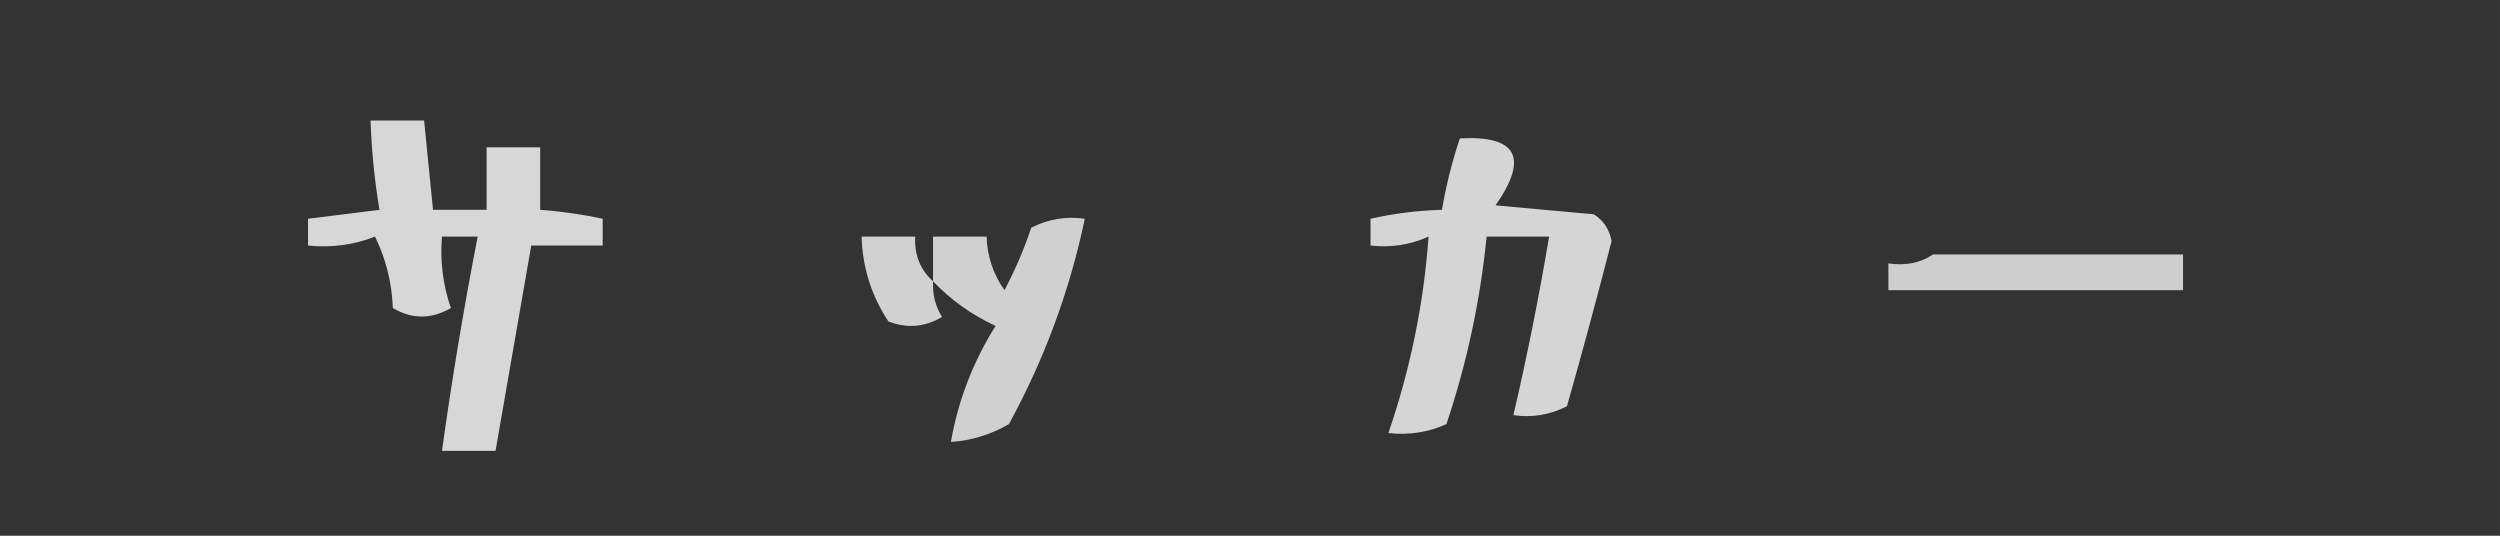 <?xml version="1.0" encoding="UTF-8"?>
<!DOCTYPE svg PUBLIC "-//W3C//DTD SVG 1.1//EN" "http://www.w3.org/Graphics/SVG/1.1/DTD/svg11.dtd">
<svg xmlns="http://www.w3.org/2000/svg" version="1.1" width="280px" height="60px" style="shape-rendering:geometricPrecision; text-rendering:geometricPrecision; image-rendering:optimizeQuality; fill-rule:evenodd; clip-rule:evenodd" xmlns:xlink="http://www.w3.org/1999/xlink">
<rect width="100%" height="100%" fill="#333333" stroke="none"/>
<g><path style="opacity:0.801" fill="#fefffe" d="M 41.5,13.5 C 43.5,13.5 45.5,13.5 47.5,13.5C 47.833,16.833 48.167,20.167 48.5,23.5C 50.5,23.5 52.5,23.5 54.5,23.5C 54.5,21.167 54.5,18.833 54.5,16.5C 56.5,16.5 58.5,16.5 60.5,16.5C 60.5,18.833 60.5,21.167 60.5,23.5C 62.861,23.674 65.194,24.007 67.5,24.5C 67.5,25.5 67.5,26.5 67.5,27.5C 64.833,27.5 62.167,27.5 59.5,27.5C 58.166,35.168 56.833,42.834 55.5,50.5C 53.5,50.5 51.5,50.5 49.5,50.5C 50.617,42.462 51.951,34.462 53.5,26.5C 52.167,26.5 50.833,26.5 49.5,26.5C 49.274,29.249 49.607,31.916 50.5,34.5C 48.305,35.769 46.139,35.769 44,34.5C 43.882,31.629 43.216,28.962 42,26.5C 39.619,27.435 37.119,27.768 34.5,27.5C 34.5,26.5 34.5,25.5 34.5,24.5C 37.167,24.167 39.833,23.833 42.5,23.5C 41.949,20.193 41.616,16.86 41.5,13.5 Z"/></g>
<g><path style="opacity:0.792" fill="#fefffe" d="M 163.5,15.5 C 169.91,15.15 171.243,17.65 167.5,23C 171.167,23.333 174.833,23.667 178.5,24C 179.578,24.674 180.245,25.674 180.5,27C 178.91,33.192 177.244,39.358 175.5,45.5C 173.604,46.466 171.604,46.799 169.5,46.5C 171.042,39.875 172.375,33.208 173.5,26.5C 171.167,26.5 168.833,26.5 166.5,26.5C 165.795,33.654 164.295,40.654 162,47.5C 159.959,48.423 157.792,48.756 155.5,48.5C 157.963,41.324 159.463,33.99 160,26.5C 157.959,27.423 155.792,27.756 153.5,27.5C 153.5,26.5 153.5,25.5 153.5,24.5C 156.127,23.908 158.794,23.575 161.5,23.5C 161.963,20.779 162.629,18.112 163.5,15.5 Z"/></g>
<g><path style="opacity:0.766" fill="#fefffe" d="M 104.5,31.5 C 104.5,29.833 104.5,28.167 104.5,26.5C 106.5,26.5 108.5,26.5 110.5,26.5C 110.565,28.696 111.232,30.696 112.5,32.5C 113.692,30.259 114.692,27.925 115.5,25.5C 117.396,24.534 119.396,24.201 121.5,24.5C 119.81,32.555 116.976,40.222 113,47.5C 110.993,48.669 108.827,49.335 106.5,49.5C 107.304,44.882 108.971,40.548 111.5,36.5C 108.817,35.26 106.483,33.593 104.5,31.5 Z"/></g>
<g><path style="opacity:0.777" fill="#fefffe" d="M 104.5,31.5 C 104.421,32.931 104.754,34.264 105.5,35.5C 103.579,36.641 101.579,36.808 99.5,36C 97.597,33.123 96.597,29.956 96.5,26.5C 98.5,26.5 100.5,26.5 102.5,26.5C 102.402,28.553 103.069,30.22 104.5,31.5 Z"/></g>
<g><path style="opacity:0.76" fill="#fefffe" d="M 216.5,28.5 C 225.833,28.5 235.167,28.5 244.5,28.5C 244.5,29.833 244.5,31.167 244.5,32.5C 233.5,32.5 222.5,32.5 211.5,32.5C 211.5,31.5 211.5,30.5 211.5,29.5C 213.415,29.785 215.081,29.451 216.5,28.5 Z"/></g>
</svg>
